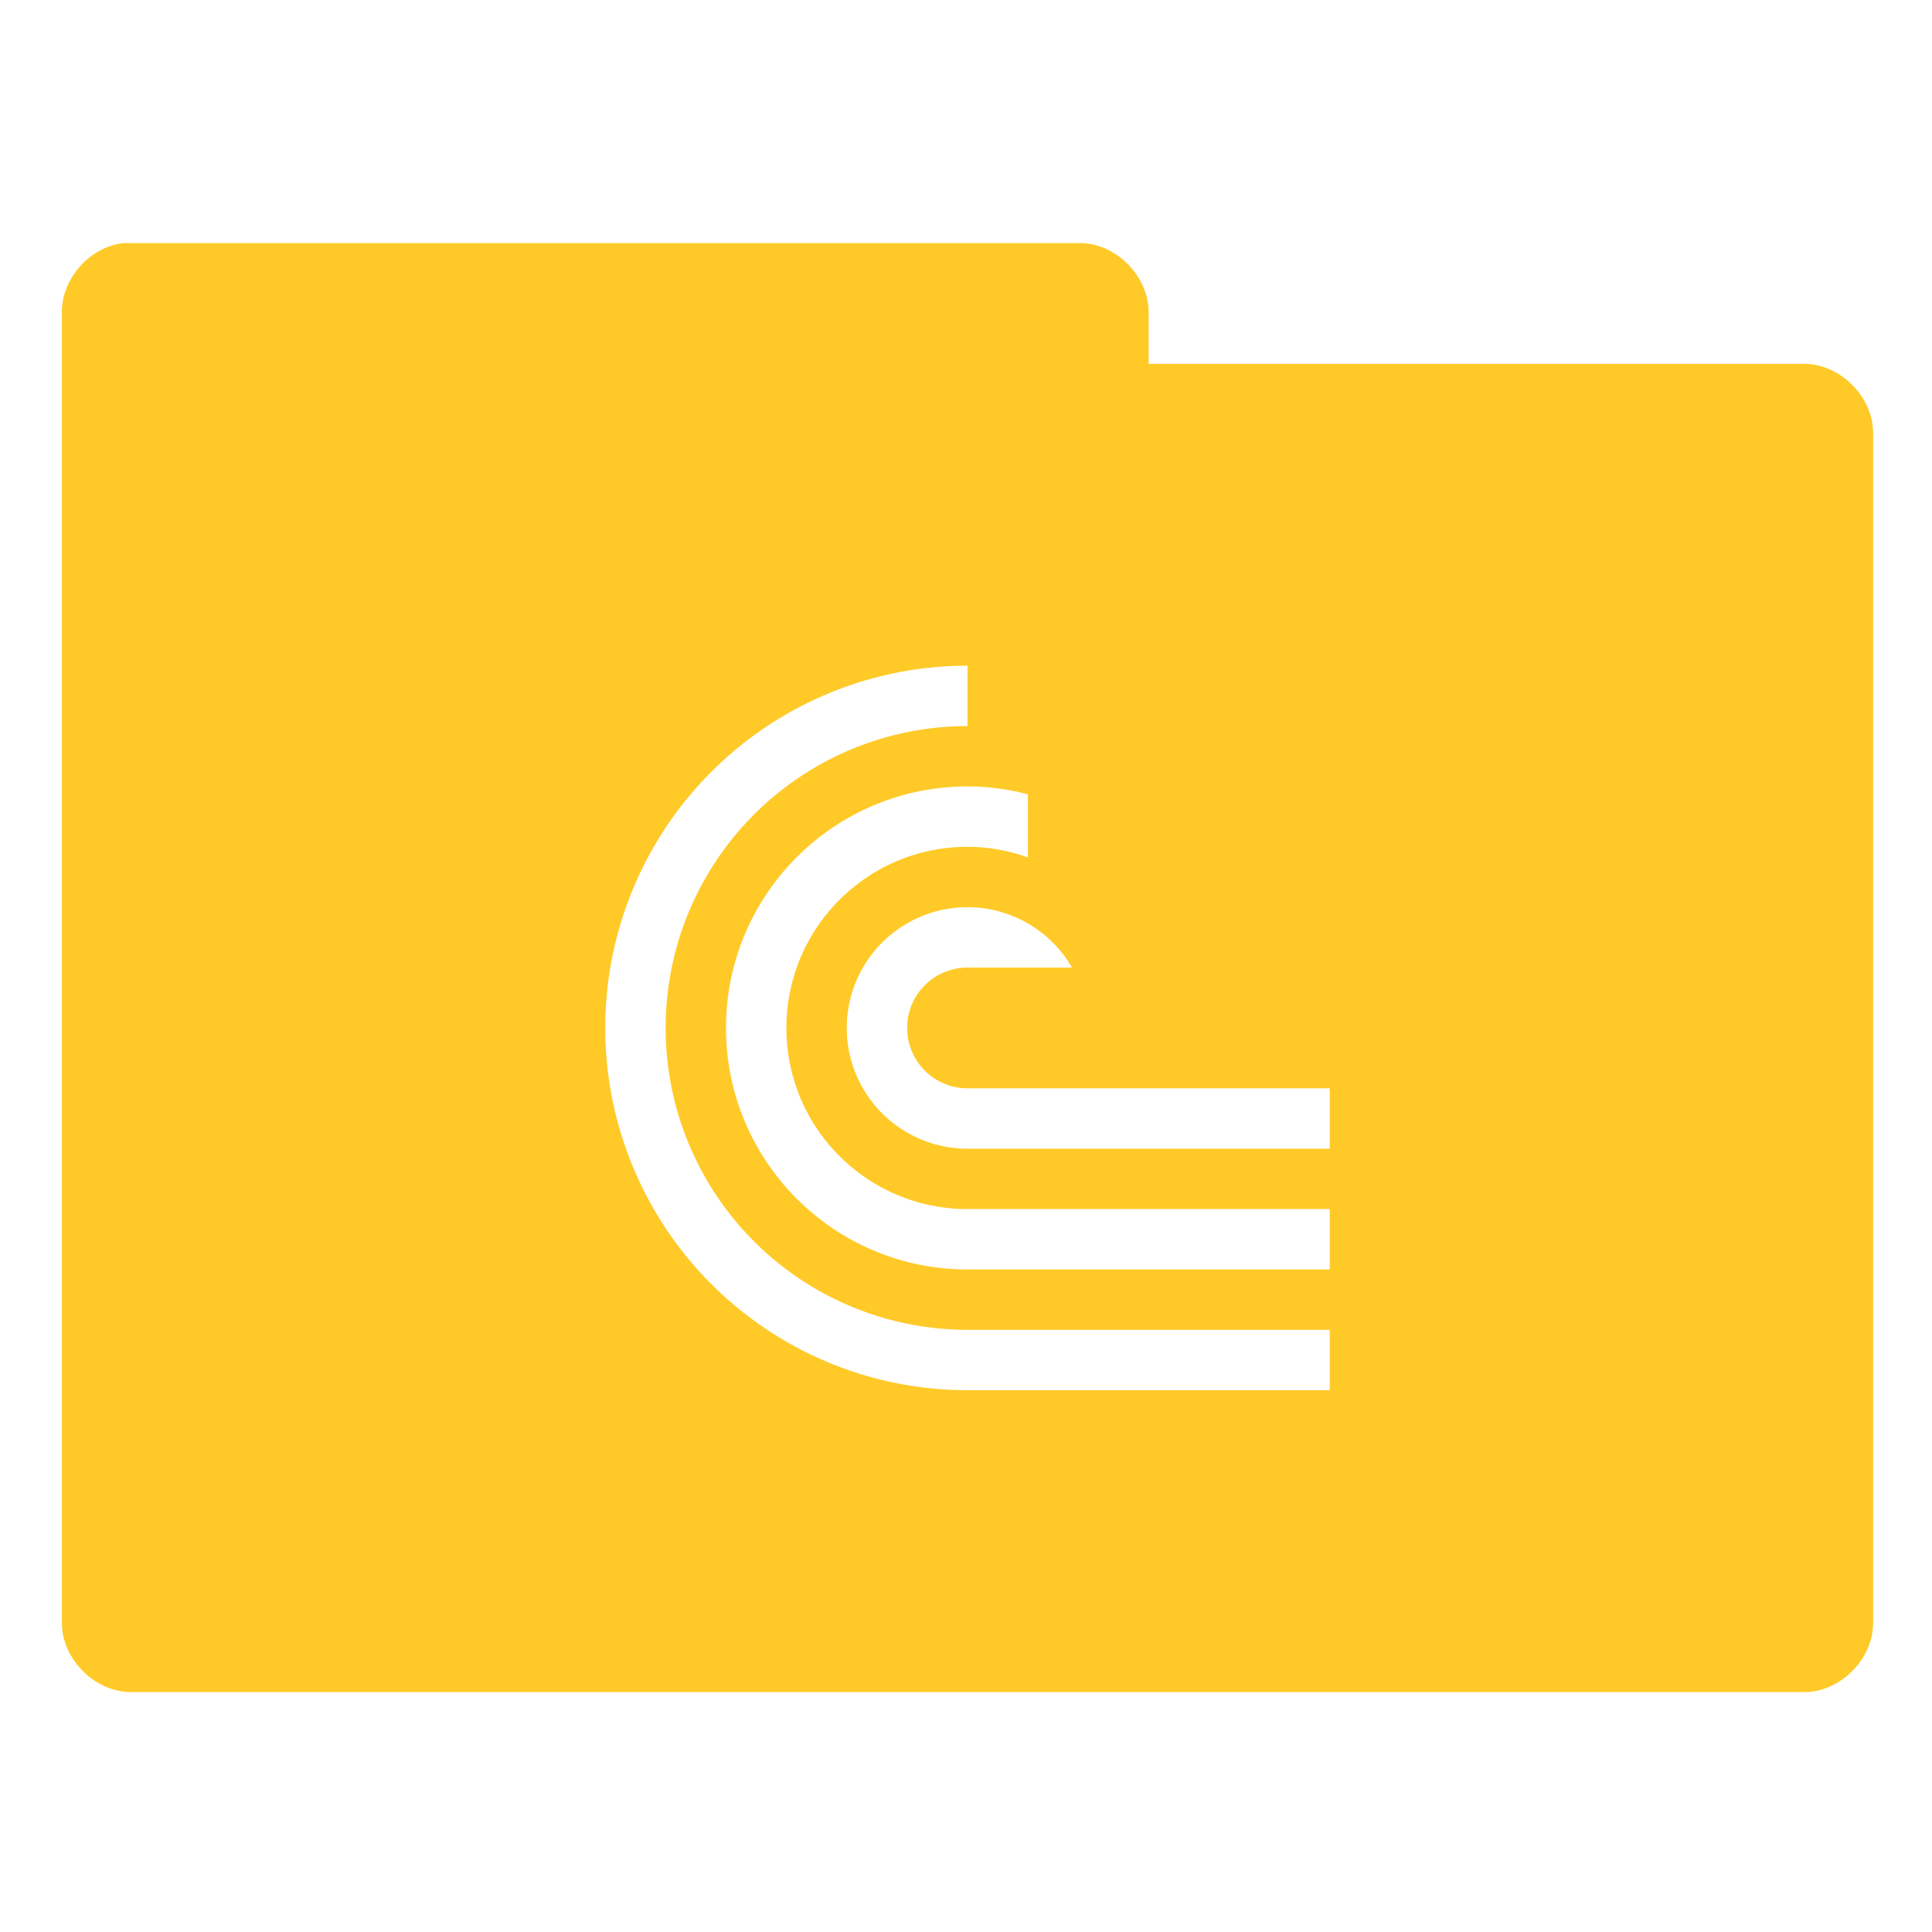 <svg version="1.1" viewBox="0 0 32 32" xmlns="http://www.w3.org/2000/svg">
 <g transform="translate(0,-1020.362)">
  <path d="m2.056 1024.388c-0.565 0.055-1.04 0.589-1.031 1.156v21.688c-7e-3 0.607 0.549 1.163 1.156 1.156h27.688c0.607 0.01 1.163-0.549 1.156-1.156v-19.688c7e-3 -0.607-0.549-1.163-1.156-1.156h-10.844v-0.844c7e-3 -0.597-0.528-1.147-1.125-1.156h-15.844zm13.969 7v1a5 5 0 0 0-5 5 5 5 0 0 0 5 5h6v1h-6a6 6 0 0 1-6-6 6 6 0 0 1 6-6zm0 2c0.338 0 0.674 0.045 1 0.131v1.045c-0.321-0.115-0.659-0.176-1-0.176-1.657 0-3 1.343-3 3 0 1.657 1.343 3 3 3h6v1h-6c-2.209 0-4-1.791-4-4 0-2.209 1.791-4 4-4zm0 2a2 2 0 0 1 1.73 1h-1.73a1 1 0 0 0-1 1 1 1 0 0 0 1 1h6v1h-6a2 2 0 0 1-2-2 2 2 0 0 1 2-2z" style="-inkscape-stroke:none;color:#000000;fill:#ffca28;font-variation-settings:normal;stop-color:#000000"/>
 </g>
</svg>
